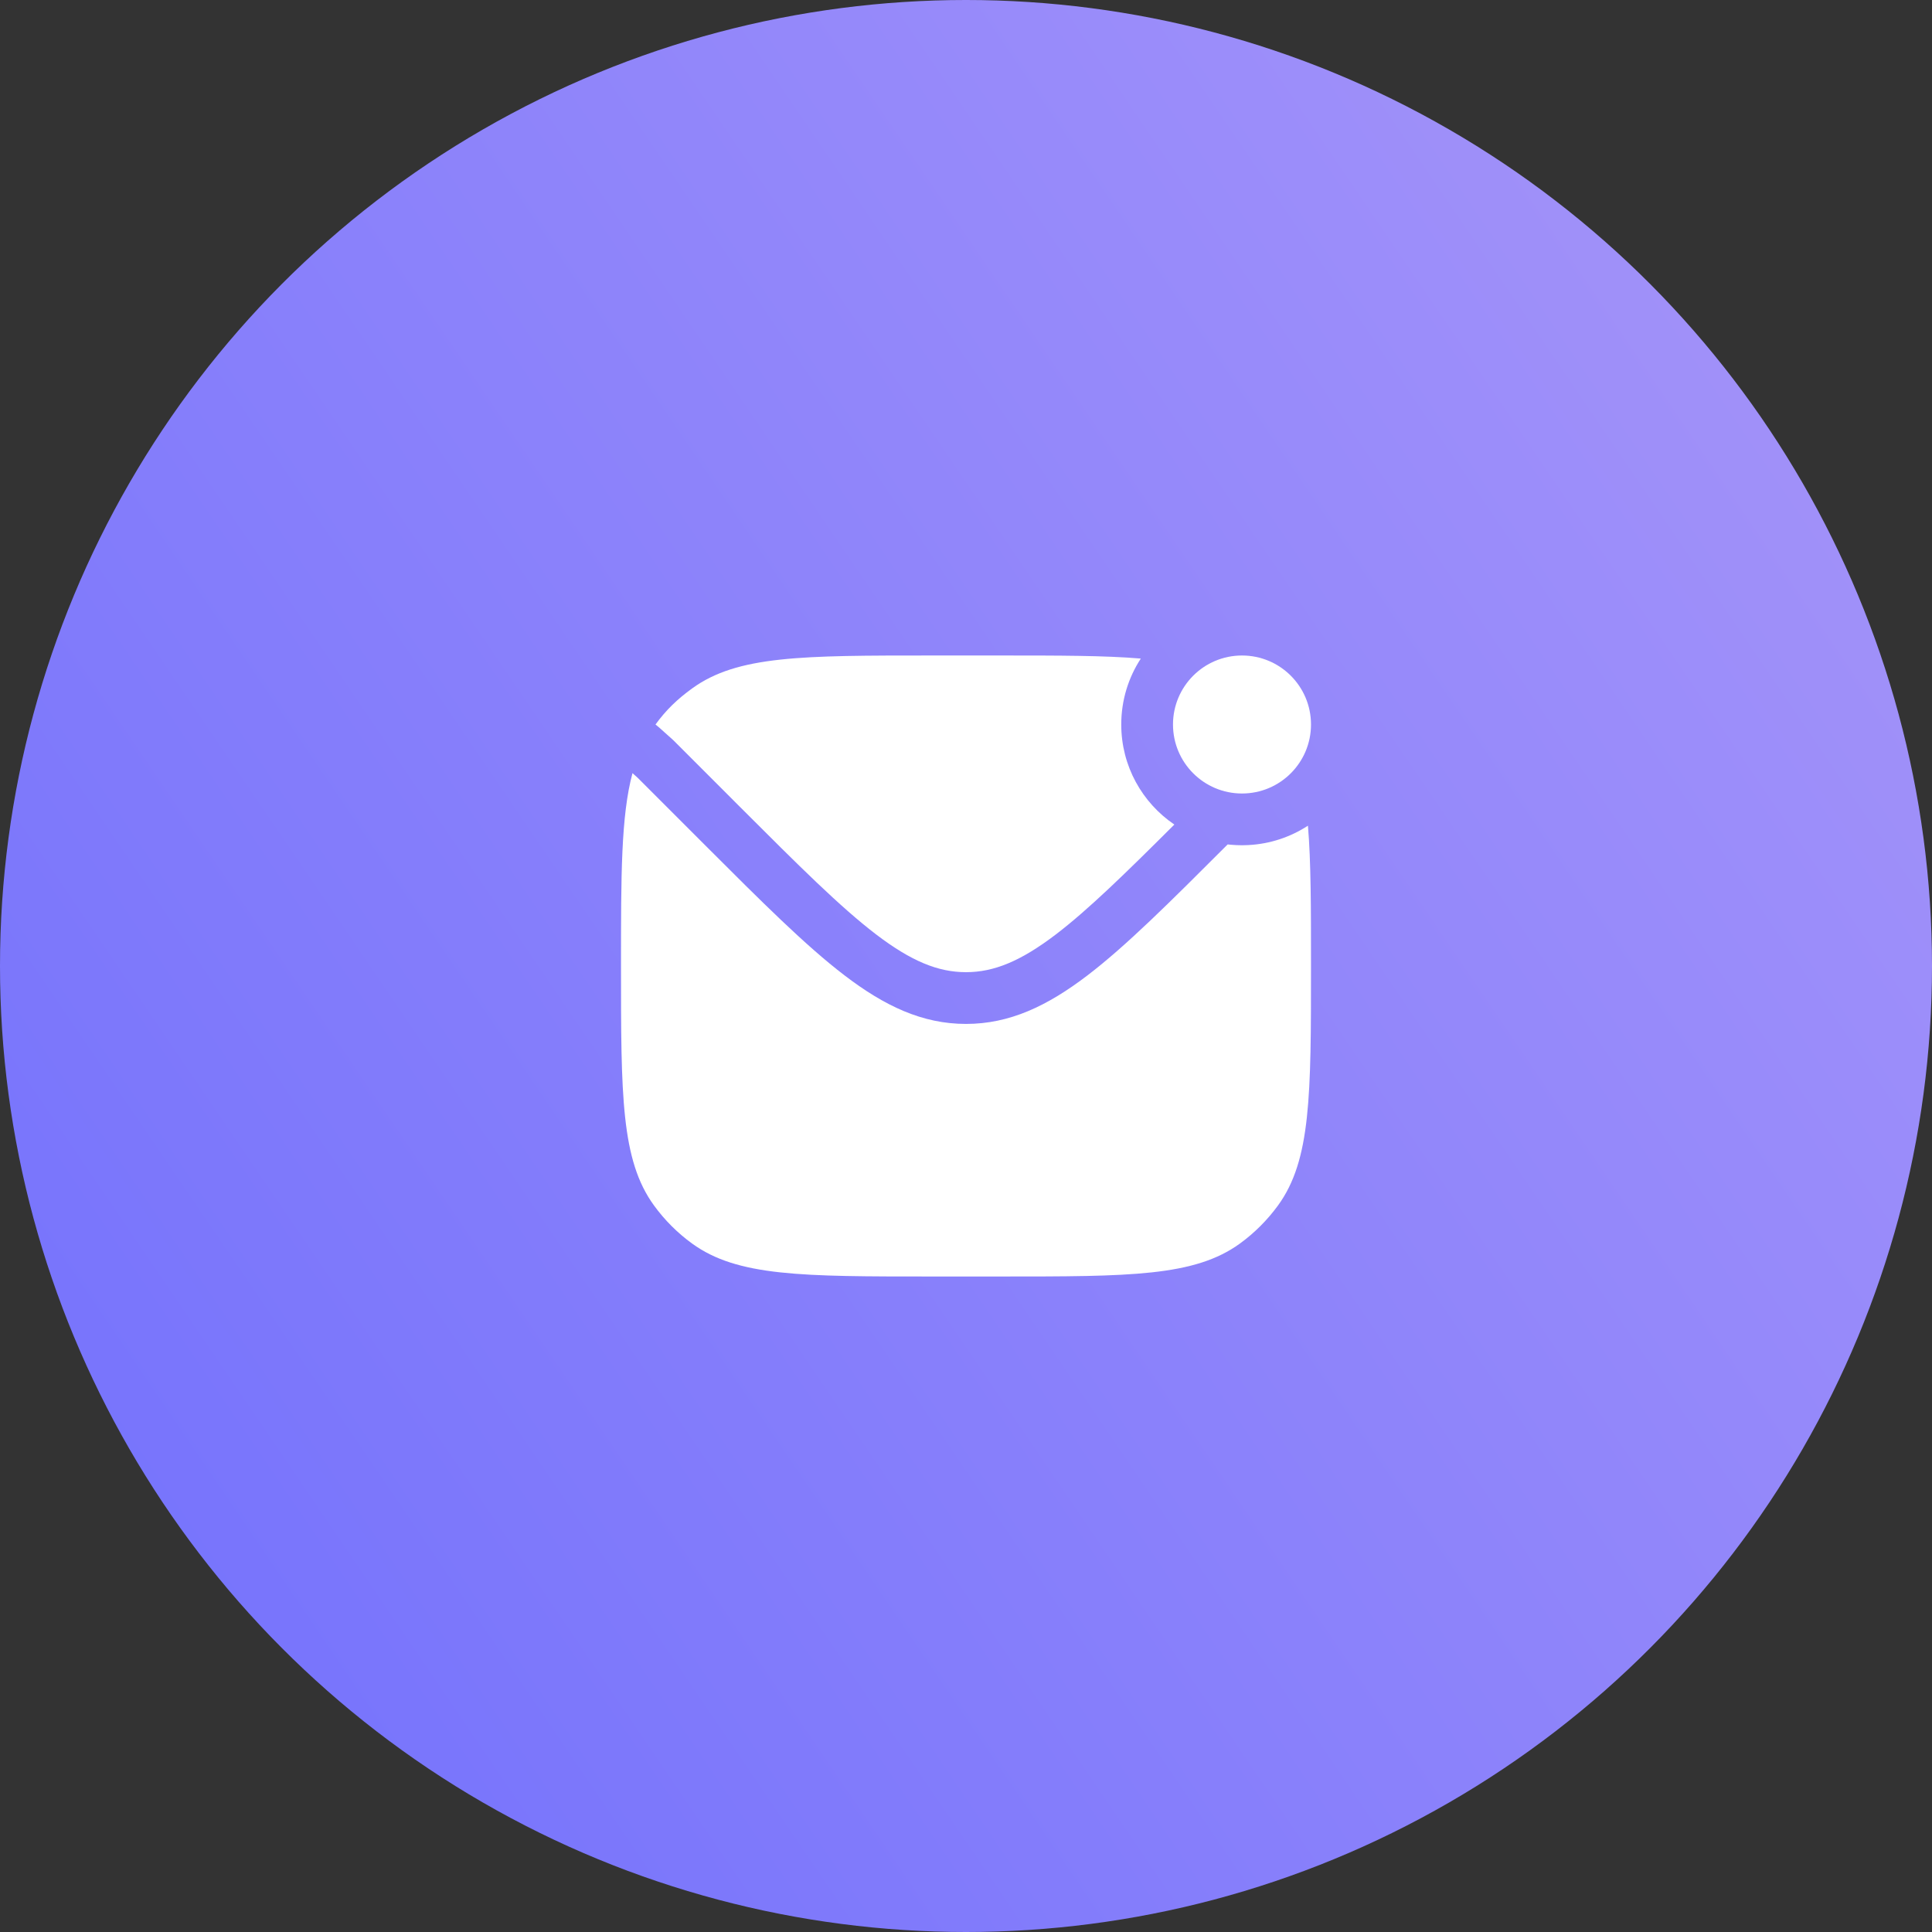 <svg width="56" height="56" viewBox="0 0 56 56" fill="none" xmlns="http://www.w3.org/2000/svg">
<rect x="0" y="0" width="56" height="56" fill="#333333" stroke="none"/>
<circle cx="28" cy="28" r="28" fill="url(#paint0_linear_637_2458)"/>
<path d="M38 21C38 22.105 37.105 23 36 23C34.895 23 34 22.105 34 21C34 19.895 34.895 19 36 19C37.105 19 38 19.895 38 21Z" fill="white"/>
<path d="M33.067 19.089C32.708 19.639 32.5 20.295 32.5 21C32.5 22.206 33.11 23.27 34.039 23.9C32.613 25.323 31.543 26.368 30.607 27.083C29.581 27.865 28.805 28.179 28 28.179C27.194 28.179 26.418 27.865 25.392 27.083C24.35 26.287 23.14 25.08 21.459 23.399L19.516 21.455L19.109 21.09L19 21C19.308 20.576 19.636 20.263 20.061 19.955C21.375 19 23.25 19 27 19H29C30.7 19 32.015 19 33.067 19.089Z" fill="white"/>
<path d="M35.585 24.476L35.56 24.5C33.928 26.132 32.649 27.411 31.517 28.275C30.358 29.159 29.265 29.679 28 29.679C26.734 29.679 25.641 29.159 24.483 28.275C23.35 27.411 22.071 26.132 20.439 24.5L18.484 22.545L18.333 22.41C18 23.649 18 25.36 18 28C18 31.75 18 33.625 18.955 34.939C19.263 35.363 19.636 35.737 20.061 36.045C21.375 37 23.25 37 27 37H29C32.749 37 34.624 37 35.939 36.045C36.363 35.737 36.736 35.363 37.045 34.939C38 33.625 38 31.75 38 28C38 26.3 38 24.985 37.911 23.933C37.408 24.261 36.816 24.463 36.18 24.495C36.124 24.498 36.068 24.5 36.011 24.5C36.007 24.5 36.004 24.5 36 24.5C36 24.5 36 24.5 36 24.5C35.894 24.5 35.789 24.495 35.686 24.486C35.652 24.483 35.618 24.48 35.585 24.476Z" fill="white"/>
<defs>
<linearGradient id="paint0_linear_637_2458" x1="4.182" y1="56" x2="62.497" y2="16.304" gradientUnits="userSpaceOnUse">
<stop stop-color="#7371FC"/>
<stop offset="1" stop-color="#A594F9"/>
</linearGradient>
</defs>
</svg>

